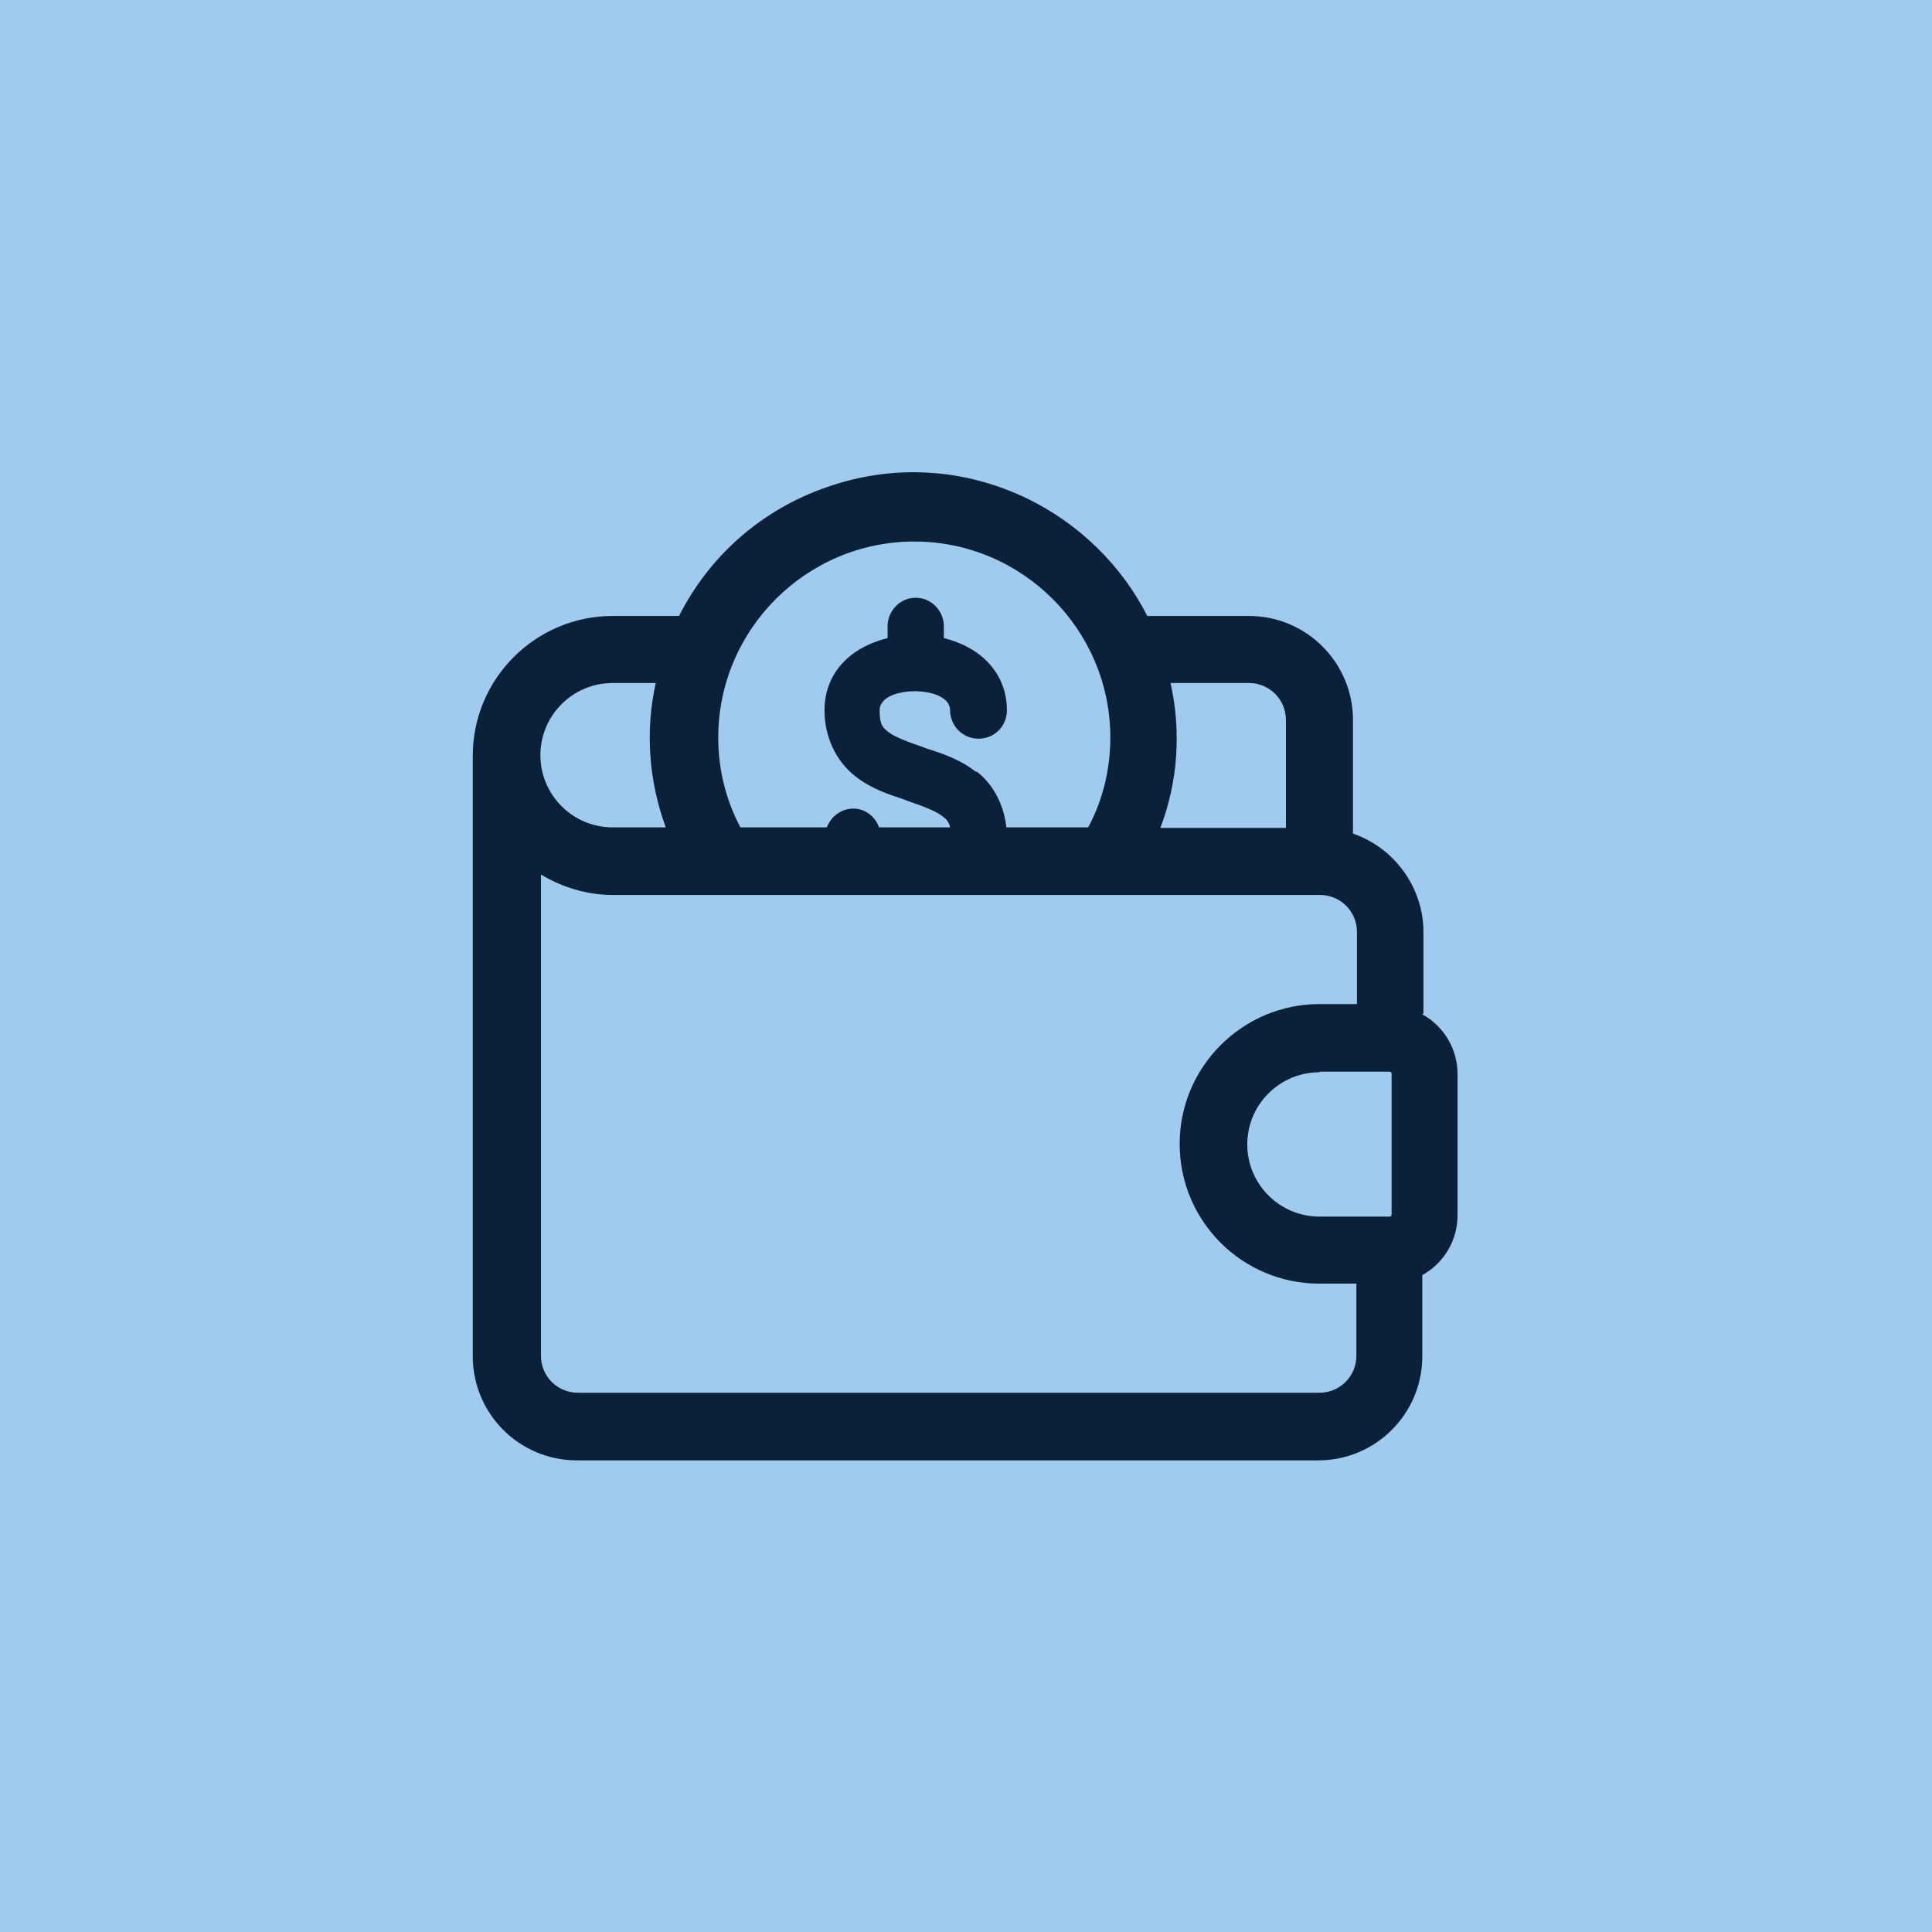 <?xml version="1.0" encoding="UTF-8"?>
<svg id="Layer_1" xmlns="http://www.w3.org/2000/svg" width="34" height="34" viewBox="0 0 34 34">
  <defs>
    <style>
      .cls-1 {
        fill: #A0CBEF;
      }

      .cls-2 {
        fill: #0b2139;
      }
    </style>
  </defs>
  <rect class="cls-1" width="34" height="34"/>
  <path class="cls-2" d="M25.05,17.83v-1.43c0-.78-.51-1.48-1.24-1.73v-2c0-1.01-.82-1.83-1.83-1.83h-1.79c-.45-.89-1.2-1.62-2.1-2.06-1.11-.54-2.36-.62-3.53-.21-1.14.39-2.07,1.2-2.61,2.27h-1.17c-1.35,0-2.46,1.1-2.46,2.46v10.57c0,1.01.82,1.83,1.83,1.83h13.05c1.01,0,1.83-.82,1.83-1.83v-1.43c.38-.21.62-.61.62-1.05v-2.49c0-.44-.24-.84-.62-1.05ZM16.09,10.65h0s0,0,0,0ZM17.17,13.58c-.28-.22-.59-.32-.87-.41l-.05-.02c-.23-.08-.49-.17-.62-.27-.1-.08-.15-.13-.15-.38,0-.35.74-.42,1.07-.24.11.06.17.14.17.24,0,.27.22.5.5.5s.5-.22.5-.5c0-.62-.42-1.1-1.11-1.27v-.21c0-.27-.22-.5-.49-.5h-.01c-.27,0-.49.23-.49.5v.21c-.69.17-1.11.64-1.11,1.27,0,.47.2.89.54,1.16.28.22.59.32.86.41l.05.02c.23.08.49.17.62.27.07.05.12.1.14.2h-1.25c-.07-.19-.24-.33-.45-.33-.21,0-.39.13-.47.33h-1.52c-.26-.49-.39-1.03-.39-1.58,0-1.9,1.55-3.45,3.45-3.45s3.45,1.55,3.45,3.45c0,.55-.13,1.1-.39,1.58h-1.44c-.04-.39-.23-.76-.52-.98ZM20.6,12.02h1.38c.36,0,.65.29.65.65v1.9h-2.21c.31-.81.37-1.7.18-2.55ZM23.87,17.67h-.65c-1.35,0-2.46,1.1-2.46,2.46s1.1,2.46,2.46,2.46h.65v1.27c0,.36-.29.65-.65.65h-13.05c-.36,0-.65-.29-.65-.65v-8.47c.38.23.82.36,1.26.36h12.45c.36,0,.65.29.65.65v1.27ZM23.22,18.86h1.24s.03.01.03.03v2.49s-.01.03-.03.03h-1.24c-.7,0-1.27-.57-1.27-1.27s.57-1.27,1.27-1.27ZM11.72,14.56h-.94c-.7,0-1.27-.57-1.27-1.27s.57-1.27,1.27-1.27h.76c-.19.85-.12,1.74.18,2.55Z"/>
</svg>